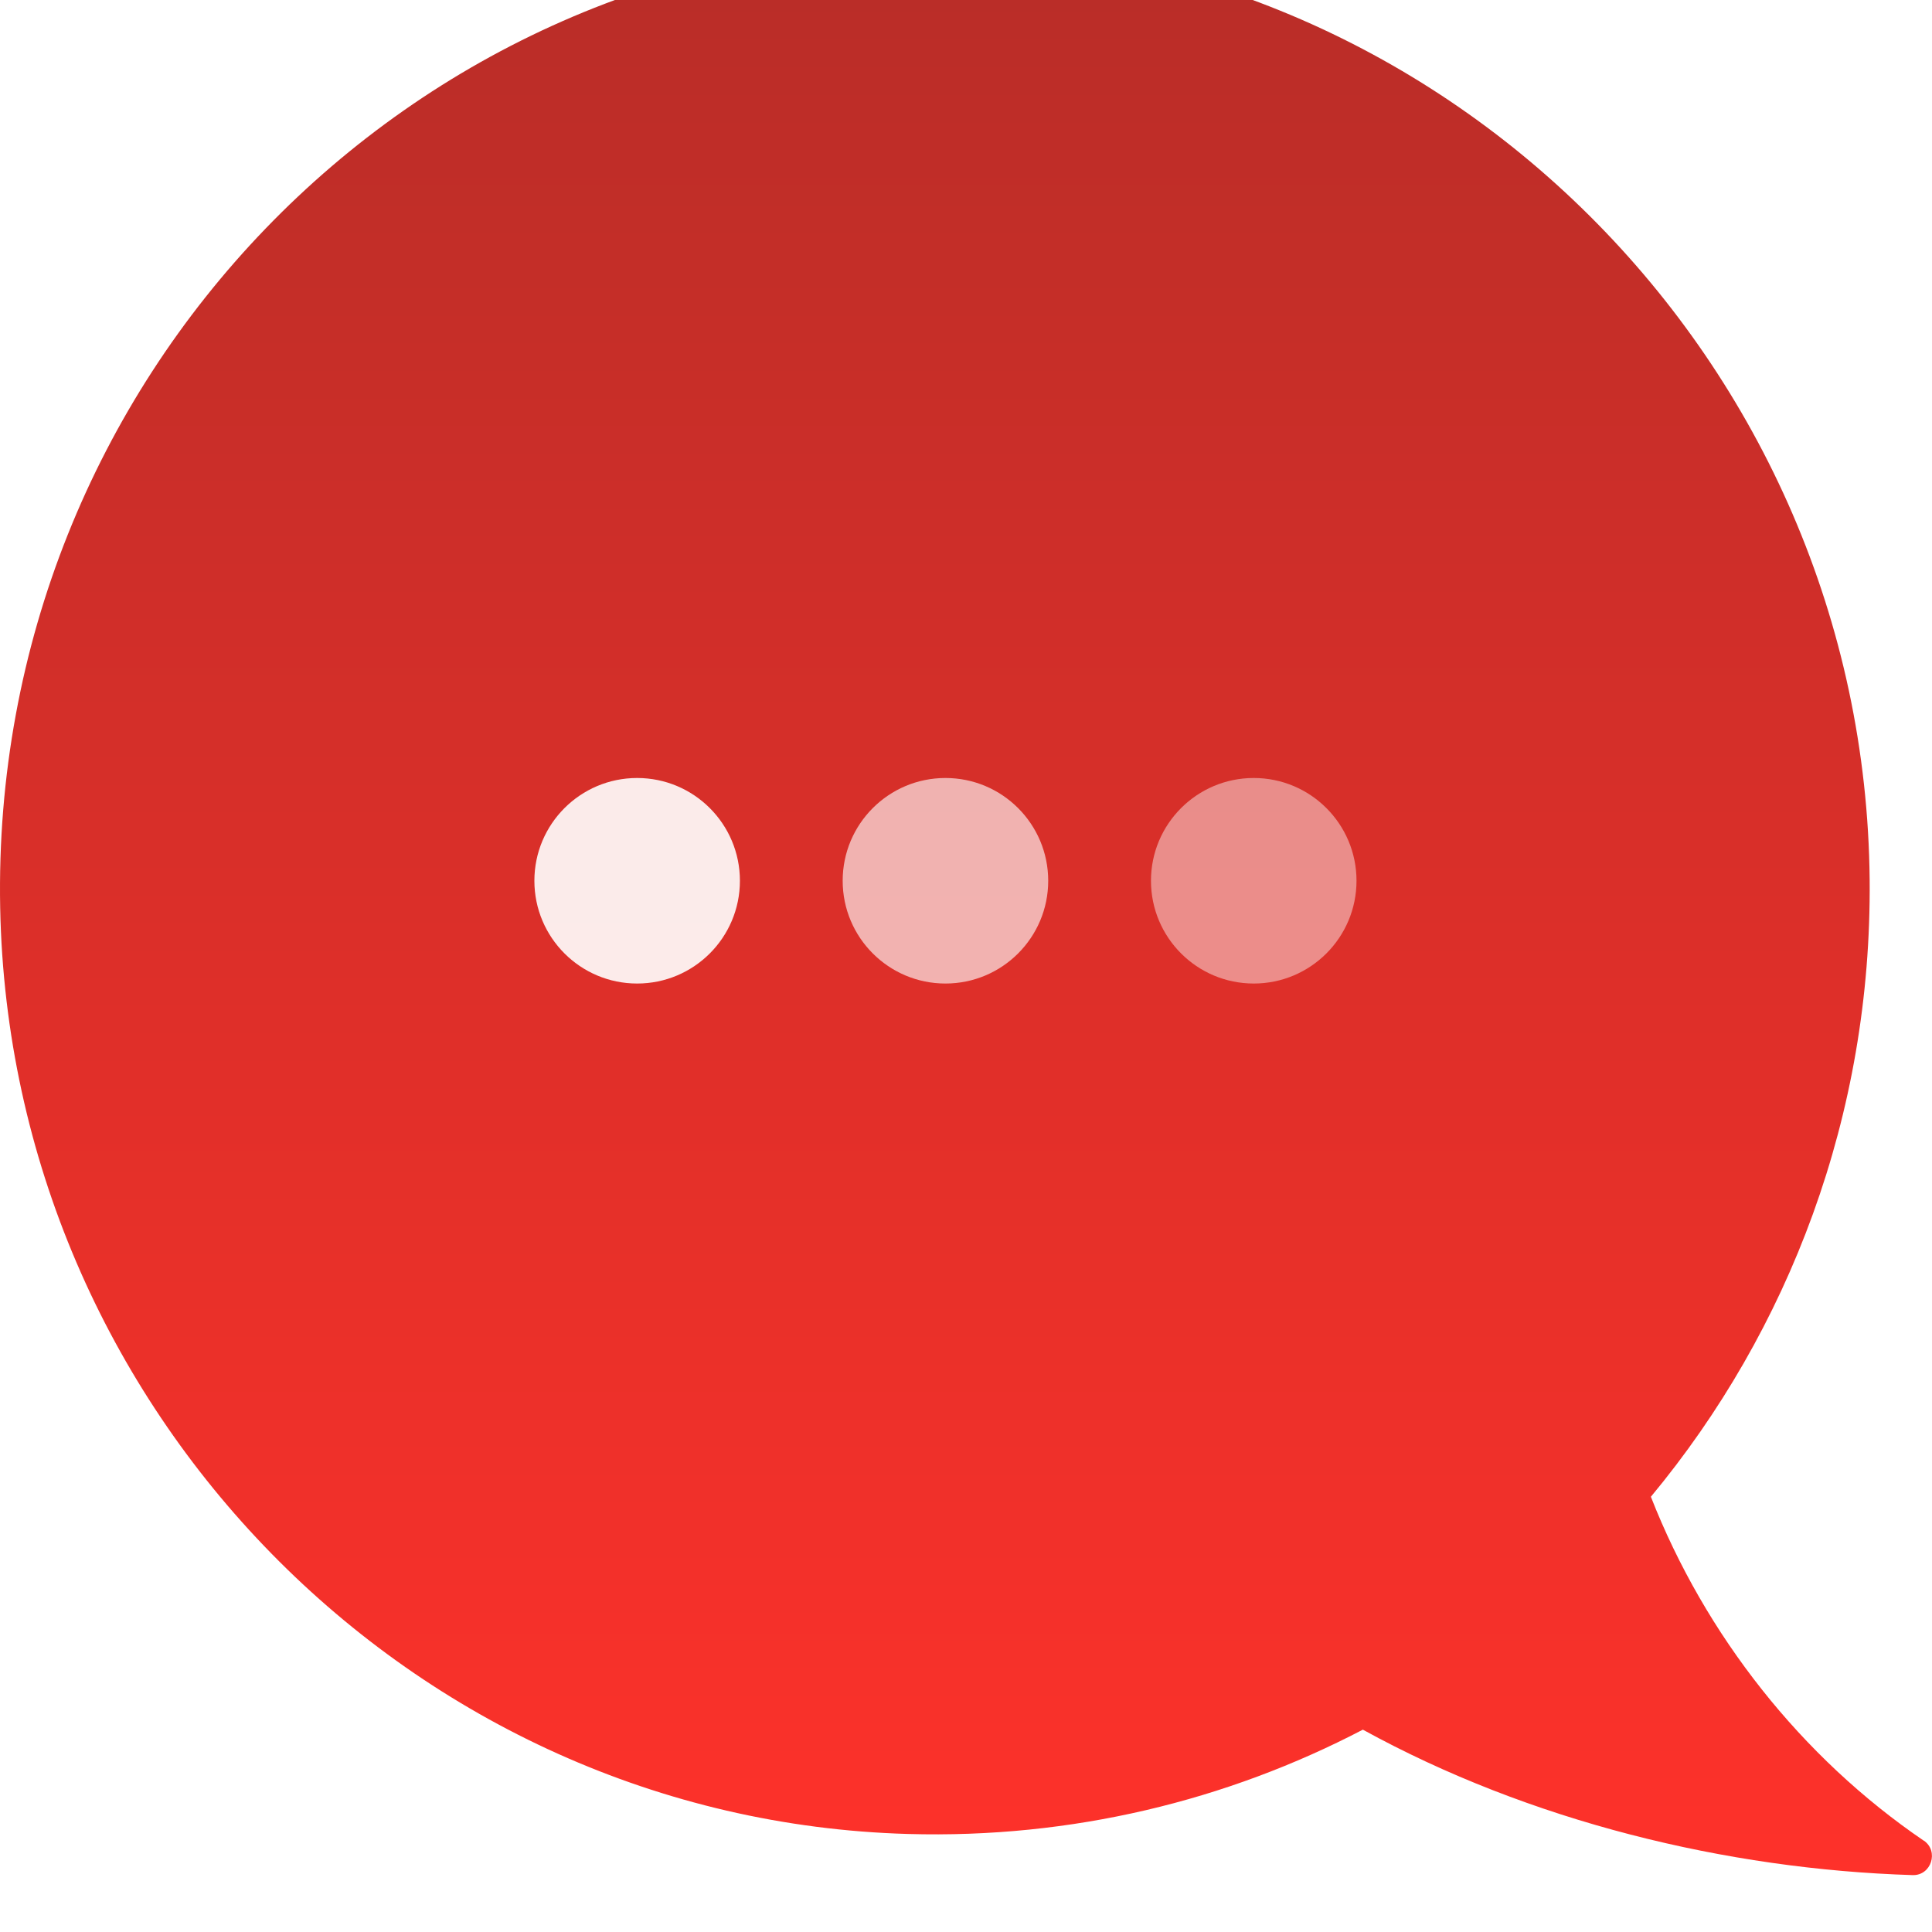 <svg width="136" height="136" viewBox="0 0 136 136" fill="none" xmlns="http://www.w3.org/2000/svg">
<g clip-path="url(#clip0_99_4073)" filter="url(#filter0_i_99_4073)">
<path d="M135.421 133.572C126.813 127.708 120.035 119.121 116.211 109.362C125.944 97.64 131.762 82.476 131.611 65.935C131.275 29.417 101.431 -0.251 65.335 0.002C28.765 0.261 -0.711 30.695 0.013 67.905C0.698 103.231 28.989 132.101 63.9 133.099C75.463 133.432 86.38 130.743 95.936 125.757C107.656 132.201 121.535 135.589 134.638 135.995C135.947 136.035 136.507 134.304 135.421 133.565V133.572Z" fill="url(#paint0_linear_99_4073)"/>
<g opacity="0.9" filter="url(#filter1_i_99_4073)">
<circle cx="66.553" cy="68" r="7.234" fill="white" fill-opacity="0.7"/>
<circle cx="44.851" cy="68" r="7.234" fill="white"/>
<circle cx="88.255" cy="68" r="7.234" fill="white" fill-opacity="0.5"/>
</g>
</g>
<defs>
<filter id="filter0_i_99_4073" x="0" y="-4" width="136" height="140" filterUnits="userSpaceOnUse" color-interpolation-filters="sRGB">
<feFlood flood-opacity="0" result="BackgroundImageFix"/>
<feBlend mode="normal" in="SourceGraphic" in2="BackgroundImageFix" result="shape"/>
<feColorMatrix in="SourceAlpha" type="matrix" values="0 0 0 0 0 0 0 0 0 0 0 0 0 0 0 0 0 0 127 0" result="hardAlpha"/>
<feOffset dy="-4"/>
<feGaussianBlur stdDeviation="5"/>
<feComposite in2="hardAlpha" operator="arithmetic" k2="-1" k3="1"/>
<feColorMatrix type="matrix" values="0 0 0 0 0.429 0 0 0 0 0.331 0 0 0 0 0.092 0 0 0 0.2 0"/>
<feBlend mode="normal" in2="shape" result="effect1_innerShadow_99_4073"/>
</filter>
<filter id="filter1_i_99_4073" x="37.617" y="58.766" width="57.872" height="16.469" filterUnits="userSpaceOnUse" color-interpolation-filters="sRGB">
<feFlood flood-opacity="0" result="BackgroundImageFix"/>
<feBlend mode="normal" in="SourceGraphic" in2="BackgroundImageFix" result="shape"/>
<feColorMatrix in="SourceAlpha" type="matrix" values="0 0 0 0 0 0 0 0 0 0 0 0 0 0 0 0 0 0 127 0" result="hardAlpha"/>
<feOffset dy="-2"/>
<feGaussianBlur stdDeviation="1"/>
<feComposite in2="hardAlpha" operator="arithmetic" k2="-1" k3="1"/>
<feColorMatrix type="matrix" values="0 0 0 0 0 0 0 0 0 0 0 0 0 0 0 0 0 0 0.1 0"/>
<feBlend mode="normal" in2="shape" result="effect1_innerShadow_99_4073"/>
</filter>
<linearGradient id="paint0_linear_99_4073" x1="67.998" y1="0" x2="67.998" y2="135.996" gradientUnits="userSpaceOnUse">
<stop stop-color="#B82D28"/>
<stop offset="1" stop-color="#FE312A"/>
</linearGradient>
<clipPath id="clip0_99_4073">
<rect width="136" height="136" fill="white"/>
</clipPath>
</defs>
</svg>

